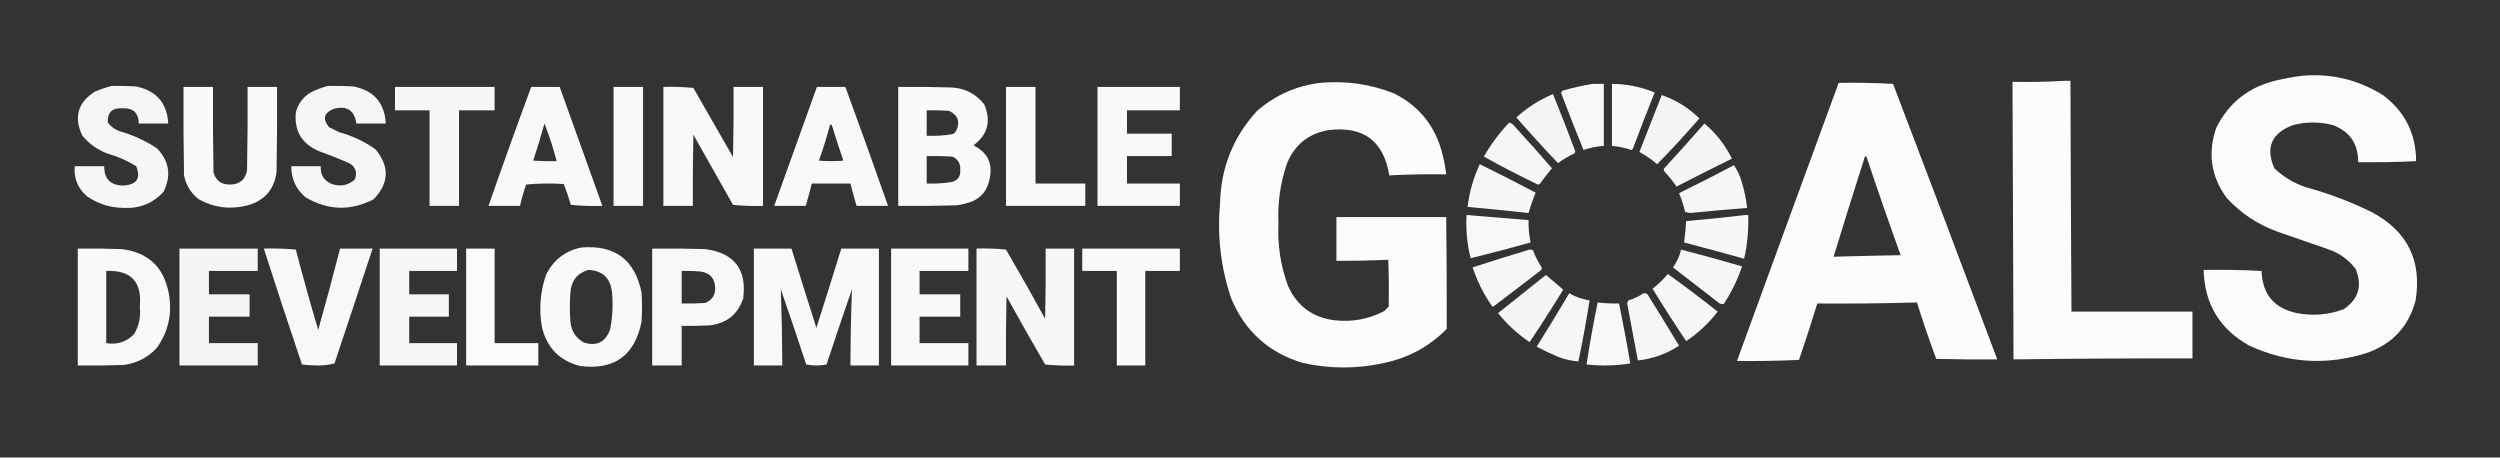 <?xml version="1.0" encoding="UTF-8"?>
<!DOCTYPE svg PUBLIC "-//W3C//DTD SVG 1.1//EN" "http://www.w3.org/Graphics/SVG/1.1/DTD/svg11.dtd">
<svg xmlns="http://www.w3.org/2000/svg" version="1.1" width="2459px" height="450px" style="shape-rendering:geometricPrecision; text-rendering:geometricPrecision; image-rendering:optimizeQuality; fill-rule:evenodd; clip-rule:evenodd" xmlns:xlink="http://www.w3.org/1999/xlink">
<rect width="100%" height="100%" fill="#333333" stroke="none"/>
<g><path style="opacity:0.98" fill="#fefffe" d="M 2264.5,74.5 C 2293.45,72.053 2320.12,78.553 2344.5,94C 2365.68,110.2 2376.35,131.7 2376.5,158.5C 2357.53,159.449 2338.53,159.782 2319.5,159.5C 2319.61,141.462 2311.28,129.295 2294.5,123C 2281.5,119.667 2268.5,119.667 2255.5,123C 2234.36,130.79 2228.19,144.957 2237,165.5C 2245.78,173.815 2255.95,179.982 2267.5,184C 2290.35,190.17 2312.35,198.503 2333.5,209C 2368.07,227.635 2382.23,256.468 2376,295.5C 2369.23,320.942 2353.39,338.109 2328.5,347C 2288.9,359.671 2250.24,357.338 2212.5,340C 2183.33,323.849 2168.33,299.015 2167.5,265.5C 2186.51,265.167 2205.51,265.5 2224.5,266.5C 2225.29,289.596 2236.95,303.43 2259.5,308C 2275.26,310.998 2290.59,309.665 2305.5,304C 2319.94,294.088 2323.77,280.922 2317,264.5C 2309.9,255.189 2300.73,248.689 2289.5,245C 2273.17,239.333 2256.83,233.667 2240.5,228C 2220.87,220.941 2204.03,209.775 2190,194.5C 2174.65,173.328 2171.32,150.328 2180,125.5C 2192.47,100.713 2212.3,85.213 2239.5,79C 2247.9,77.047 2256.23,75.547 2264.5,74.5 Z"/></g>
<g><path style="opacity:0.984" fill="#fefffe" d="M 2030.5,79.5 C 2032.5,79.5 2034.5,79.5 2036.5,79.5C 2036.7,155.167 2037.03,230.834 2037.5,306.5C 2077.17,306.5 2116.83,306.5 2156.5,306.5C 2156.5,321.833 2156.5,337.167 2156.5,352.5C 2097.83,352.431 2039.16,352.765 1980.5,353.5C 1980.21,262.5 1979.88,171.5 1979.5,80.5C 1996.67,80.83 2013.67,80.497 2030.5,79.5 Z"/></g>
<g><path style="opacity:0.982" fill="#fefffe" d="M 1298.5,81.5 C 1323.72,79.194 1348.06,82.694 1371.5,92C 1396.61,104.79 1412.45,124.957 1419,152.5C 1420.59,158.769 1421.75,165.102 1422.5,171.5C 1403.81,171.218 1385.14,171.552 1366.5,172.5C 1361,138.55 1341,123.716 1306.5,128C 1287.09,131.405 1273.59,142.238 1266,160.5C 1259.38,179.597 1256.55,199.264 1257.5,219.5C 1256.43,240.852 1259.6,261.519 1267,281.5C 1275.93,301.095 1291.1,312.262 1312.5,315C 1329.8,317.007 1346.13,314.007 1361.5,306C 1363,304.5 1364.5,303 1366,301.5C 1366.22,286.167 1366.06,270.834 1365.5,255.5C 1348.51,256.272 1331.51,256.605 1314.5,256.5C 1314.5,242.167 1314.5,227.833 1314.5,213.5C 1350.5,213.5 1386.5,213.5 1422.5,213.5C 1422.95,250.168 1423.12,286.835 1423,323.5C 1405.96,340.777 1385.46,351.943 1361.5,357C 1334.81,362.913 1308.14,362.913 1281.5,357C 1247.96,346.981 1224.46,325.814 1211,293.5C 1200.83,263.315 1197.16,232.315 1200,200.5C 1200.74,165.23 1212.9,134.73 1236.5,109C 1254.43,93.533 1275.1,84.366 1298.5,81.5 Z"/></g>
<g><path style="opacity:0.983" fill="#fefffe" d="M 1808.5,81.5 C 1826.41,81.174 1844.24,81.508 1862,82.5C 1896.48,172.77 1930.64,263.103 1964.5,353.5C 1944.5,353.667 1924.5,353.5 1904.5,353C 1897.67,334.668 1891.33,316.168 1885.5,297.5C 1852.85,298.441 1820.18,298.774 1787.5,298.5C 1781.8,317.102 1775.8,335.602 1769.5,354C 1749.17,354.937 1728.84,355.271 1708.5,355C 1741.74,263.783 1775.07,172.617 1808.5,81.5 Z M 1834.5,153.5 C 1835.12,153.611 1835.62,153.944 1836,154.5C 1846.78,186.833 1857.94,219 1869.5,251C 1847.49,251.38 1825.49,251.88 1803.5,252.5C 1813.63,219.439 1823.96,186.439 1834.5,153.5 Z"/></g>
<g><path style="opacity:0.964" fill="#fefffe" d="M 1566.5,82.5 C 1570.17,82.5 1573.83,82.5 1577.5,82.5C 1577.5,102.833 1577.5,123.167 1577.5,143.5C 1570.66,143.974 1563.99,145.307 1557.5,147.5C 1549.97,128.916 1542.64,110.25 1535.5,91.5C 1535.82,90.353 1536.48,89.519 1537.5,89C 1547.17,86.235 1556.84,84.069 1566.5,82.5 Z"/></g>
<g><path style="opacity:0.963" fill="#fefffe" d="M 1585.5,82.5 C 1600.11,82.589 1614.11,85.422 1627.5,91C 1620.14,109.405 1612.98,127.905 1606,146.5C 1605.59,146.957 1605.09,147.291 1604.5,147.5C 1598.32,145.415 1591.99,144.082 1585.5,143.5C 1585.5,123.167 1585.5,102.833 1585.5,82.5 Z"/></g>
<g><path style="opacity:0.957" fill="#fefffe" d="M 109.5,84.5 C 117.507,84.334 125.507,84.5 133.5,85C 153.671,88.995 164.337,101.162 165.5,121.5C 155.833,121.5 146.167,121.5 136.5,121.5C 136.321,111.068 130.988,106.068 120.5,106.5C 110.357,105.947 105.523,110.614 106,120.5C 108.94,124.426 112.773,127.26 117.5,129C 130.783,132.754 143.116,138.42 154.5,146C 166.498,158.577 168.665,172.744 161,188.5C 150.593,199.865 137.593,205.198 122,204.5C 108.575,204.439 96.408,200.606 85.5,193C 76.522,185.239 72.522,175.406 73.5,163.5C 83.167,163.5 92.833,163.5 102.5,163.5C 102.393,176.06 108.726,182.393 121.5,182.5C 134.547,181.663 138.714,175.33 134,163.5C 125.132,157.985 115.632,153.818 105.5,151C 95.76,147.227 87.594,141.394 81,133.5C 72.361,115.214 76.527,100.714 93.5,90C 98.846,87.83 104.179,85.997 109.5,84.5 Z"/></g>
<g><path style="opacity:0.957" fill="#fefffe" d="M 322.5,84.5 C 330.84,84.334 339.173,84.5 347.5,85C 367.622,88.951 378.289,101.118 379.5,121.5C 369.833,121.5 360.167,121.5 350.5,121.5C 348.706,108.568 341.373,103.735 328.5,107C 318.679,110.759 317.012,116.759 323.5,125C 326.833,126.667 330.167,128.333 333.5,130C 346.591,133.548 358.591,139.214 369.5,147C 383.353,163.967 382.687,180.3 367.5,196C 344.838,207.73 322.505,207.063 300.5,194C 291.102,186.035 286.435,175.868 286.5,163.5C 296.167,163.5 305.833,163.5 315.5,163.5C 315.053,172.07 318.72,177.903 326.5,181C 334.929,183.847 342.429,182.347 349,176.5C 351.561,170.181 350.061,165.014 344.5,161C 334.659,156.609 324.659,152.609 314.5,149C 297.05,141.911 289.216,129.078 291,110.5C 293.132,102.029 297.965,95.529 305.5,91C 311.054,88.21 316.721,86.043 322.5,84.5 Z"/></g>
<g><path style="opacity:0.966" fill="#fefffe" d="M 180.5,85.5 C 190.167,85.5 199.833,85.5 209.5,85.5C 209.333,113.502 209.5,141.502 210,169.5C 212.292,177.743 217.792,181.743 226.5,181.5C 235.814,181.354 241.314,176.687 243,167.5C 243.5,140.169 243.667,112.835 243.5,85.5C 253.167,85.5 262.833,85.5 272.5,85.5C 272.667,113.502 272.5,141.502 272,169.5C 269.584,186.58 260.084,197.414 243.5,202C 226.685,206.359 210.685,204.359 195.5,196C 187.741,189.983 182.907,182.15 181,172.5C 180.5,143.502 180.333,114.502 180.5,85.5 Z"/></g>
<g><path style="opacity:0.96" fill="#fefffe" d="M 388.5,85.5 C 421.167,85.5 453.833,85.5 486.5,85.5C 486.5,93.167 486.5,100.833 486.5,108.5C 474.833,108.5 463.167,108.5 451.5,108.5C 451.5,139.833 451.5,171.167 451.5,202.5C 441.833,202.5 432.167,202.5 422.5,202.5C 422.5,171.167 422.5,139.833 422.5,108.5C 411.167,108.5 399.833,108.5 388.5,108.5C 388.5,100.833 388.5,93.167 388.5,85.5 Z"/></g>
<g><path style="opacity:0.969" fill="#fefffe" d="M 522.5,85.5 C 531.833,85.5 541.167,85.5 550.5,85.5C 564.5,124.5 578.5,163.5 592.5,202.5C 582.145,202.832 571.812,202.499 561.5,201.5C 559.461,194.549 557.128,187.716 554.5,181C 542.153,180.167 529.82,180.334 517.5,181.5C 515.09,188.396 513.09,195.396 511.5,202.5C 501.167,202.5 490.833,202.5 480.5,202.5C 494.102,163.36 508.102,124.36 522.5,85.5 Z M 535.5,121.5 C 540.27,133.479 544.27,145.813 547.5,158.5C 539.826,158.666 532.159,158.5 524.5,158C 528.467,145.932 532.134,133.765 535.5,121.5 Z"/></g>
<g><path style="opacity:0.968" fill="#fefffe" d="M 603.5,85.5 C 613.167,85.5 622.833,85.5 632.5,85.5C 632.5,124.5 632.5,163.5 632.5,202.5C 622.833,202.5 613.167,202.5 603.5,202.5C 603.5,163.5 603.5,124.5 603.5,85.5 Z"/></g>
<g><path style="opacity:0.969" fill="#fefffe" d="M 652.5,85.5 C 662.416,85.181 672.25,85.514 682,86.5C 695,109.167 708,131.833 721,154.5C 721.5,131.502 721.667,108.502 721.5,85.5C 731.167,85.5 740.833,85.5 750.5,85.5C 750.5,124.5 750.5,163.5 750.5,202.5C 740.584,202.819 730.75,202.486 721,201.5C 708,178.5 695,155.5 682,132.5C 681.5,155.831 681.333,179.164 681.5,202.5C 671.833,202.5 662.167,202.5 652.5,202.5C 652.5,163.5 652.5,124.5 652.5,85.5 Z"/></g>
<g><path style="opacity:0.969" fill="#fefffe" d="M 803.5,85.5 C 812.833,85.5 822.167,85.5 831.5,85.5C 845.779,124.392 859.779,163.392 873.5,202.5C 863.167,202.5 852.833,202.5 842.5,202.5C 840.297,195.224 838.297,187.891 836.5,180.5C 823.833,180.5 811.167,180.5 798.5,180.5C 796.703,187.891 794.703,195.224 792.5,202.5C 782.167,202.5 771.833,202.5 761.5,202.5C 775.496,163.512 789.496,124.512 803.5,85.5 Z M 816.5,122.5 C 817.497,122.47 818.164,122.97 818.5,124C 821.974,135.423 825.641,146.756 829.5,158C 821.5,158.667 813.5,158.667 805.5,158C 809.669,146.327 813.335,134.494 816.5,122.5 Z"/></g>
<g><path style="opacity:0.976" fill="#fefffe" d="M 883.5,85.5 C 900.503,85.333 917.503,85.5 934.5,86C 948.334,86.334 959.501,91.834 968,102.5C 975.124,118.916 971.624,132.416 957.5,143C 971.887,150.103 977.053,161.603 973,177.5C 970.933,187.151 965.433,193.984 956.5,198C 951.323,199.961 945.99,201.294 940.5,202C 921.503,202.5 902.503,202.667 883.5,202.5C 883.5,163.5 883.5,124.5 883.5,85.5 Z M 911.5,108.5 C 918.841,108.334 926.174,108.5 933.5,109C 942.658,113.478 944.825,120.311 940,129.5C 939.097,130.701 937.931,131.535 936.5,132C 928.251,133.406 919.917,133.906 911.5,133.5C 911.5,125.167 911.5,116.833 911.5,108.5 Z M 911.5,153.5 C 919.84,153.334 928.173,153.5 936.5,154C 942.204,156.399 944.871,160.733 944.5,167C 945.044,173.125 942.377,177.125 936.5,179C 928.227,180.33 919.893,180.83 911.5,180.5C 911.5,171.5 911.5,162.5 911.5,153.5 Z"/></g>
<g><path style="opacity:0.971" fill="#fefffe" d="M 989.5,85.5 C 999.167,85.5 1008.83,85.5 1018.5,85.5C 1018.5,117.167 1018.5,148.833 1018.5,180.5C 1034.83,180.5 1051.17,180.5 1067.5,180.5C 1067.5,187.833 1067.5,195.167 1067.5,202.5C 1041.5,202.5 1015.5,202.5 989.5,202.5C 989.5,163.5 989.5,124.5 989.5,85.5 Z"/></g>
<g><path style="opacity:0.966" fill="#fefffe" d="M 1079.5,85.5 C 1106.5,85.5 1133.5,85.5 1160.5,85.5C 1160.5,93.167 1160.5,100.833 1160.5,108.5C 1143.17,108.5 1125.83,108.5 1108.5,108.5C 1108.5,116.167 1108.5,123.833 1108.5,131.5C 1123.17,131.5 1137.83,131.5 1152.5,131.5C 1152.5,138.833 1152.5,146.167 1152.5,153.5C 1137.83,153.5 1123.17,153.5 1108.5,153.5C 1108.5,162.5 1108.5,171.5 1108.5,180.5C 1125.83,180.5 1143.17,180.5 1160.5,180.5C 1160.5,187.833 1160.5,195.167 1160.5,202.5C 1133.5,202.5 1106.5,202.5 1079.5,202.5C 1079.5,163.5 1079.5,124.5 1079.5,85.5 Z"/></g>
<g><path style="opacity:0.953" fill="#fefffe" d="M 1527.5,92.5 C 1535.1,111.116 1542.43,129.949 1549.5,149C 1549.36,149.772 1549.02,150.439 1548.5,151C 1542.77,153.569 1537.44,156.736 1532.5,160.5C 1518.49,145.825 1504.83,130.825 1491.5,115.5C 1502.21,105.814 1514.21,98.147 1527.5,92.5 Z"/></g>
<g><path style="opacity:0.952" fill="#fefffe" d="M 1634.5,93.5 C 1648.62,98.387 1660.95,106.053 1671.5,116.5C 1658.13,131.88 1644.3,146.88 1630,161.5C 1624.56,156.881 1618.72,152.881 1612.5,149.5C 1619.85,130.808 1627.18,112.141 1634.5,93.5 Z"/></g>
<g><path style="opacity:0.957" fill="#fefffe" d="M 1484.5,120.5 C 1486.72,121.203 1488.55,122.536 1490,124.5C 1502.35,138.018 1514.52,151.685 1526.5,165.5C 1522.31,170.524 1518.31,175.69 1514.5,181C 1513.5,181.667 1512.5,181.667 1511.5,181C 1493.82,172.497 1476.49,163.497 1459.5,154C 1466.5,141.837 1474.83,130.671 1484.5,120.5 Z"/></g>
<g><path style="opacity:0.947" fill="#fefffe" d="M 1676.5,121.5 C 1687.84,131.026 1696.84,142.526 1703.5,156C 1685.26,165.039 1667.09,174.205 1649,183.5C 1645.38,178.211 1641.38,173.211 1637,168.5C 1636.33,167.5 1636.33,166.5 1637,165.5C 1650.37,150.963 1663.54,136.296 1676.5,121.5 Z"/></g>
<g><path style="opacity:0.96" fill="#fefffe" d="M 1455.5,161.5 C 1473.96,170.565 1492.3,179.898 1510.5,189.5C 1507.76,196.052 1505.43,202.719 1503.5,209.5C 1483.53,207.321 1463.53,205.321 1443.5,203.5C 1445.28,188.833 1449.28,174.833 1455.5,161.5 Z"/></g>
<g><path style="opacity:0.955" fill="#fefffe" d="M 1705.5,162.5 C 1708.84,167.312 1711.34,172.645 1713,178.5C 1715.67,186.999 1717.5,195.666 1718.5,204.5C 1699.82,205.926 1681.15,207.592 1662.5,209.5C 1660.83,209.167 1659.17,208.833 1657.5,208.5C 1656,202.161 1654,195.994 1651.5,190C 1669.72,181.059 1687.72,171.892 1705.5,162.5 Z"/></g>
<g><path style="opacity:0.962" fill="#fefffe" d="M 1442.5,211.5 C 1462.84,213.107 1483.17,214.773 1503.5,216.5C 1503.3,223.925 1503.97,231.258 1505.5,238.5C 1485.85,243.999 1466.18,249.166 1446.5,254C 1443.02,240.086 1441.69,225.919 1442.5,211.5 Z"/></g>
<g><path style="opacity:0.959" fill="#fefffe" d="M 1716.5,211.5 C 1717.5,211.5 1718.5,211.5 1719.5,211.5C 1720.07,226.029 1718.74,240.363 1715.5,254.5C 1695.87,249.009 1676.2,243.676 1656.5,238.5C 1657.41,231.526 1658.08,224.526 1658.5,217.5C 1678.01,215.789 1697.34,213.789 1716.5,211.5 Z"/></g>
<g><path style="opacity:0.965" fill="#fefffe" d="M 571.5,243.5 C 604.511,240.571 624.345,255.237 631,287.5C 631.667,297.167 631.667,306.833 631,316.5C 624.383,349.733 604.216,364.233 570.5,360C 550.258,354.758 537.758,341.924 533,321.5C 530.013,304.118 531.346,287.118 537,270.5C 544.165,255.848 555.665,246.848 571.5,243.5 Z M 578.5,265.5 C 592.533,266.029 600.367,273.362 602,287.5C 603.146,299.963 602.479,312.296 600,324.5C 595.33,336.585 586.83,340.752 574.5,337C 566.108,332.404 561.608,325.237 561,315.5C 560.333,306.5 560.333,297.5 561,288.5C 561.595,276.568 567.428,268.902 578.5,265.5 Z"/></g>
<g><path style="opacity:0.967" fill="#fefffe" d="M 76.5,244.5 C 90.837,244.333 105.171,244.5 119.5,245C 145.625,248.124 161.125,262.624 166,288.5C 169.634,308.346 165.634,326.346 154,342.5C 145.156,351.839 134.323,357.339 121.5,359C 106.504,359.5 91.504,359.667 76.5,359.5C 76.5,321.167 76.5,282.833 76.5,244.5 Z M 104.5,266.5 C 128.993,265.499 139.993,277.333 137.5,302C 138.582,311.496 136.749,320.329 132,328.5C 124.55,336.305 115.383,339.305 104.5,337.5C 104.5,313.833 104.5,290.167 104.5,266.5 Z"/></g>
<g><path style="opacity:0.953" fill="#fefffe" d="M 176.5,244.5 C 202.167,244.5 227.833,244.5 253.5,244.5C 253.5,251.833 253.5,259.167 253.5,266.5C 237.5,266.5 221.5,266.5 205.5,266.5C 205.5,274.167 205.5,281.833 205.5,289.5C 218.833,289.5 232.167,289.5 245.5,289.5C 245.5,296.833 245.5,304.167 245.5,311.5C 232.167,311.5 218.833,311.5 205.5,311.5C 205.5,320.167 205.5,328.833 205.5,337.5C 221.5,337.5 237.5,337.5 253.5,337.5C 253.5,344.833 253.5,352.167 253.5,359.5C 227.833,359.5 202.167,359.5 176.5,359.5C 176.5,321.167 176.5,282.833 176.5,244.5 Z"/></g>
<g><path style="opacity:0.961" fill="#fefffe" d="M 259.5,244.5 C 270.082,244.18 280.582,244.513 291,245.5C 297.879,272.023 305.212,298.356 313,324.5C 320.483,297.901 327.649,271.235 334.5,244.5C 345.167,244.5 355.833,244.5 366.5,244.5C 354.111,282.168 341.611,319.835 329,357.5C 323.914,358.806 318.58,359.473 313,359.5C 307.588,359.488 302.254,359.155 297,358.5C 284.192,320.575 271.692,282.575 259.5,244.5 Z"/></g>
<g><path style="opacity:0.958" fill="#fefffe" d="M 373.5,244.5 C 398.833,244.5 424.167,244.5 449.5,244.5C 449.5,251.833 449.5,259.167 449.5,266.5C 433.833,266.5 418.167,266.5 402.5,266.5C 402.5,274.167 402.5,281.833 402.5,289.5C 415.5,289.5 428.5,289.5 441.5,289.5C 441.5,296.833 441.5,304.167 441.5,311.5C 428.5,311.5 415.5,311.5 402.5,311.5C 402.5,320.167 402.5,328.833 402.5,337.5C 418.167,337.5 433.833,337.5 449.5,337.5C 449.5,344.833 449.5,352.167 449.5,359.5C 424.167,359.5 398.833,359.5 373.5,359.5C 373.5,321.167 373.5,282.833 373.5,244.5 Z"/></g>
<g><path style="opacity:0.978" fill="#fefffe" d="M 458.5,244.5 C 467.833,244.5 477.167,244.5 486.5,244.5C 486.5,275.5 486.5,306.5 486.5,337.5C 500.833,337.5 515.167,337.5 529.5,337.5C 529.5,344.833 529.5,352.167 529.5,359.5C 505.833,359.5 482.167,359.5 458.5,359.5C 458.5,321.167 458.5,282.833 458.5,244.5 Z"/></g>
<g><path style="opacity:0.961" fill="#fefffe" d="M 641.5,244.5 C 658.837,244.333 676.17,244.5 693.5,245C 722.258,248.744 734.758,264.911 731,293.5C 725.786,309.047 714.953,317.88 698.5,320C 689.173,320.5 679.839,320.666 670.5,320.5C 670.5,333.5 670.5,346.5 670.5,359.5C 660.833,359.5 651.167,359.5 641.5,359.5C 641.5,321.167 641.5,282.833 641.5,244.5 Z M 670.5,266.5 C 676.509,266.334 682.509,266.501 688.5,267C 698.407,268.244 703.407,273.911 703.5,284C 703.273,290.893 699.939,295.559 693.5,298C 685.841,298.5 678.174,298.666 670.5,298.5C 670.5,287.833 670.5,277.167 670.5,266.5 Z"/></g>
<g><path style="opacity:0.971" fill="#fefffe" d="M 741.5,244.5 C 753.833,244.5 766.167,244.5 778.5,244.5C 786.559,270.512 794.726,296.512 803,322.5C 811.274,296.512 819.441,270.512 827.5,244.5C 839.833,244.5 852.167,244.5 864.5,244.5C 864.5,282.833 864.5,321.167 864.5,359.5C 855.167,359.5 845.833,359.5 836.5,359.5C 836.553,334.477 837.053,309.477 838,284.5C 829.469,309.092 821.136,333.759 813,358.5C 806.333,359.833 799.667,359.833 793,358.5C 784.864,333.759 776.531,309.092 768,284.5C 768.884,309.479 769.384,334.479 769.5,359.5C 760.167,359.5 750.833,359.5 741.5,359.5C 741.5,321.167 741.5,282.833 741.5,244.5 Z"/></g>
<g><path style="opacity:0.967" fill="#fefffe" d="M 876.5,244.5 C 901.833,244.5 927.167,244.5 952.5,244.5C 952.5,251.833 952.5,259.167 952.5,266.5C 936.5,266.5 920.5,266.5 904.5,266.5C 904.5,274.167 904.5,281.833 904.5,289.5C 917.833,289.5 931.167,289.5 944.5,289.5C 944.5,296.833 944.5,304.167 944.5,311.5C 931.167,311.5 917.833,311.5 904.5,311.5C 904.5,320.167 904.5,328.833 904.5,337.5C 920.5,337.5 936.5,337.5 952.5,337.5C 952.5,344.833 952.5,352.167 952.5,359.5C 927.167,359.5 901.833,359.5 876.5,359.5C 876.5,321.167 876.5,282.833 876.5,244.5 Z"/></g>
<g><path style="opacity:0.96" fill="#fefffe" d="M 960.5,244.5 C 970.19,244.168 979.856,244.502 989.5,245.5C 1002.59,268.004 1015.42,290.671 1028,313.5C 1028.5,290.502 1028.67,267.502 1028.5,244.5C 1037.83,244.5 1047.17,244.5 1056.5,244.5C 1056.5,282.833 1056.5,321.167 1056.5,359.5C 1046.92,359.818 1037.42,359.485 1028,358.5C 1015.08,336.329 1002.41,313.996 990,291.5C 989.5,314.164 989.333,336.831 989.5,359.5C 979.833,359.5 970.167,359.5 960.5,359.5C 960.5,321.167 960.5,282.833 960.5,244.5 Z"/></g>
<g><path style="opacity:0.974" fill="#fefffe" d="M 1064.5,244.5 C 1096.5,244.5 1128.5,244.5 1160.5,244.5C 1160.5,251.833 1160.5,259.167 1160.5,266.5C 1149.17,266.5 1137.83,266.5 1126.5,266.5C 1126.5,297.5 1126.5,328.5 1126.5,359.5C 1117.17,359.5 1107.83,359.5 1098.5,359.5C 1098.5,328.5 1098.5,297.5 1098.5,266.5C 1087.17,266.5 1075.83,266.5 1064.5,266.5C 1064.5,259.167 1064.5,251.833 1064.5,244.5 Z"/></g>
<g><path style="opacity:0.954" fill="#fefffe" d="M 1504.5,245.5 C 1505.82,245.33 1506.99,245.663 1508,246.5C 1510.14,252.112 1512.81,257.446 1516,262.5C 1516.67,263.5 1516.67,264.5 1516,265.5C 1500.59,277.455 1485.09,289.288 1469.5,301C 1468.83,301.667 1468.17,301.667 1467.5,301C 1459.31,289.294 1452.98,276.627 1448.5,263C 1467.13,256.845 1485.8,251.012 1504.5,245.5 Z"/></g>
<g><path style="opacity:0.955" fill="#fefffe" d="M 1653.5,245.5 C 1673.56,250.683 1693.56,256.183 1713.5,262C 1709.1,275.13 1703.1,287.463 1695.5,299C 1693.21,299.418 1691.21,298.751 1689.5,297C 1674.83,285.667 1660.17,274.333 1645.5,263C 1649.39,257.717 1652.06,251.883 1653.5,245.5 Z"/></g>
<g><path style="opacity:0.954" fill="#fefffe" d="M 1640.5,269.5 C 1657.12,281.456 1673.46,293.789 1689.5,306.5C 1680.75,317.916 1670.42,327.583 1658.5,335.5C 1647.14,318.624 1636.14,301.458 1625.5,284C 1631,279.663 1636,274.83 1640.5,269.5 Z"/></g>
<g><path style="opacity:0.95" fill="#fefffe" d="M 1520.5,270.5 C 1526.27,275.1 1531.94,279.934 1537.5,285C 1526.86,302.458 1515.86,319.624 1504.5,336.5C 1492.7,328.531 1482.37,319.031 1473.5,308C 1489.14,295.507 1504.81,283.007 1520.5,270.5 Z"/></g>
<g><path style="opacity:0.956" fill="#fefffe" d="M 1543.5,288.5 C 1549.74,292.024 1556.41,294.358 1563.5,295.5C 1560.35,315.595 1556.68,335.595 1552.5,355.5C 1545.8,355.007 1539.13,353.507 1532.5,351C 1525.38,347.939 1518.38,344.606 1511.5,341C 1522.39,323.614 1533.06,306.114 1543.5,288.5 Z"/></g>
<g><path style="opacity:0.957" fill="#fefffe" d="M 1616.5,288.5 C 1617.98,288.238 1619.31,288.571 1620.5,289.5C 1630.96,306.25 1641.29,323.083 1651.5,340C 1639.01,348.185 1625.51,353.018 1611,354.5C 1607.56,335.821 1604.06,317.155 1600.5,298.5C 1600.83,297.5 1601.17,296.5 1601.5,295.5C 1606.98,293.922 1611.98,291.588 1616.5,288.5 Z"/></g>
<g><path style="opacity:0.961" fill="#fefffe" d="M 1571.5,297.5 C 1578.53,298.341 1585.53,298.674 1592.5,298.5C 1596.55,318.094 1600.22,337.761 1603.5,357.5C 1589.22,359.74 1574.89,360.073 1560.5,358.5C 1563.63,338.065 1567.29,317.731 1571.5,297.5 Z"/></g>
</svg>
